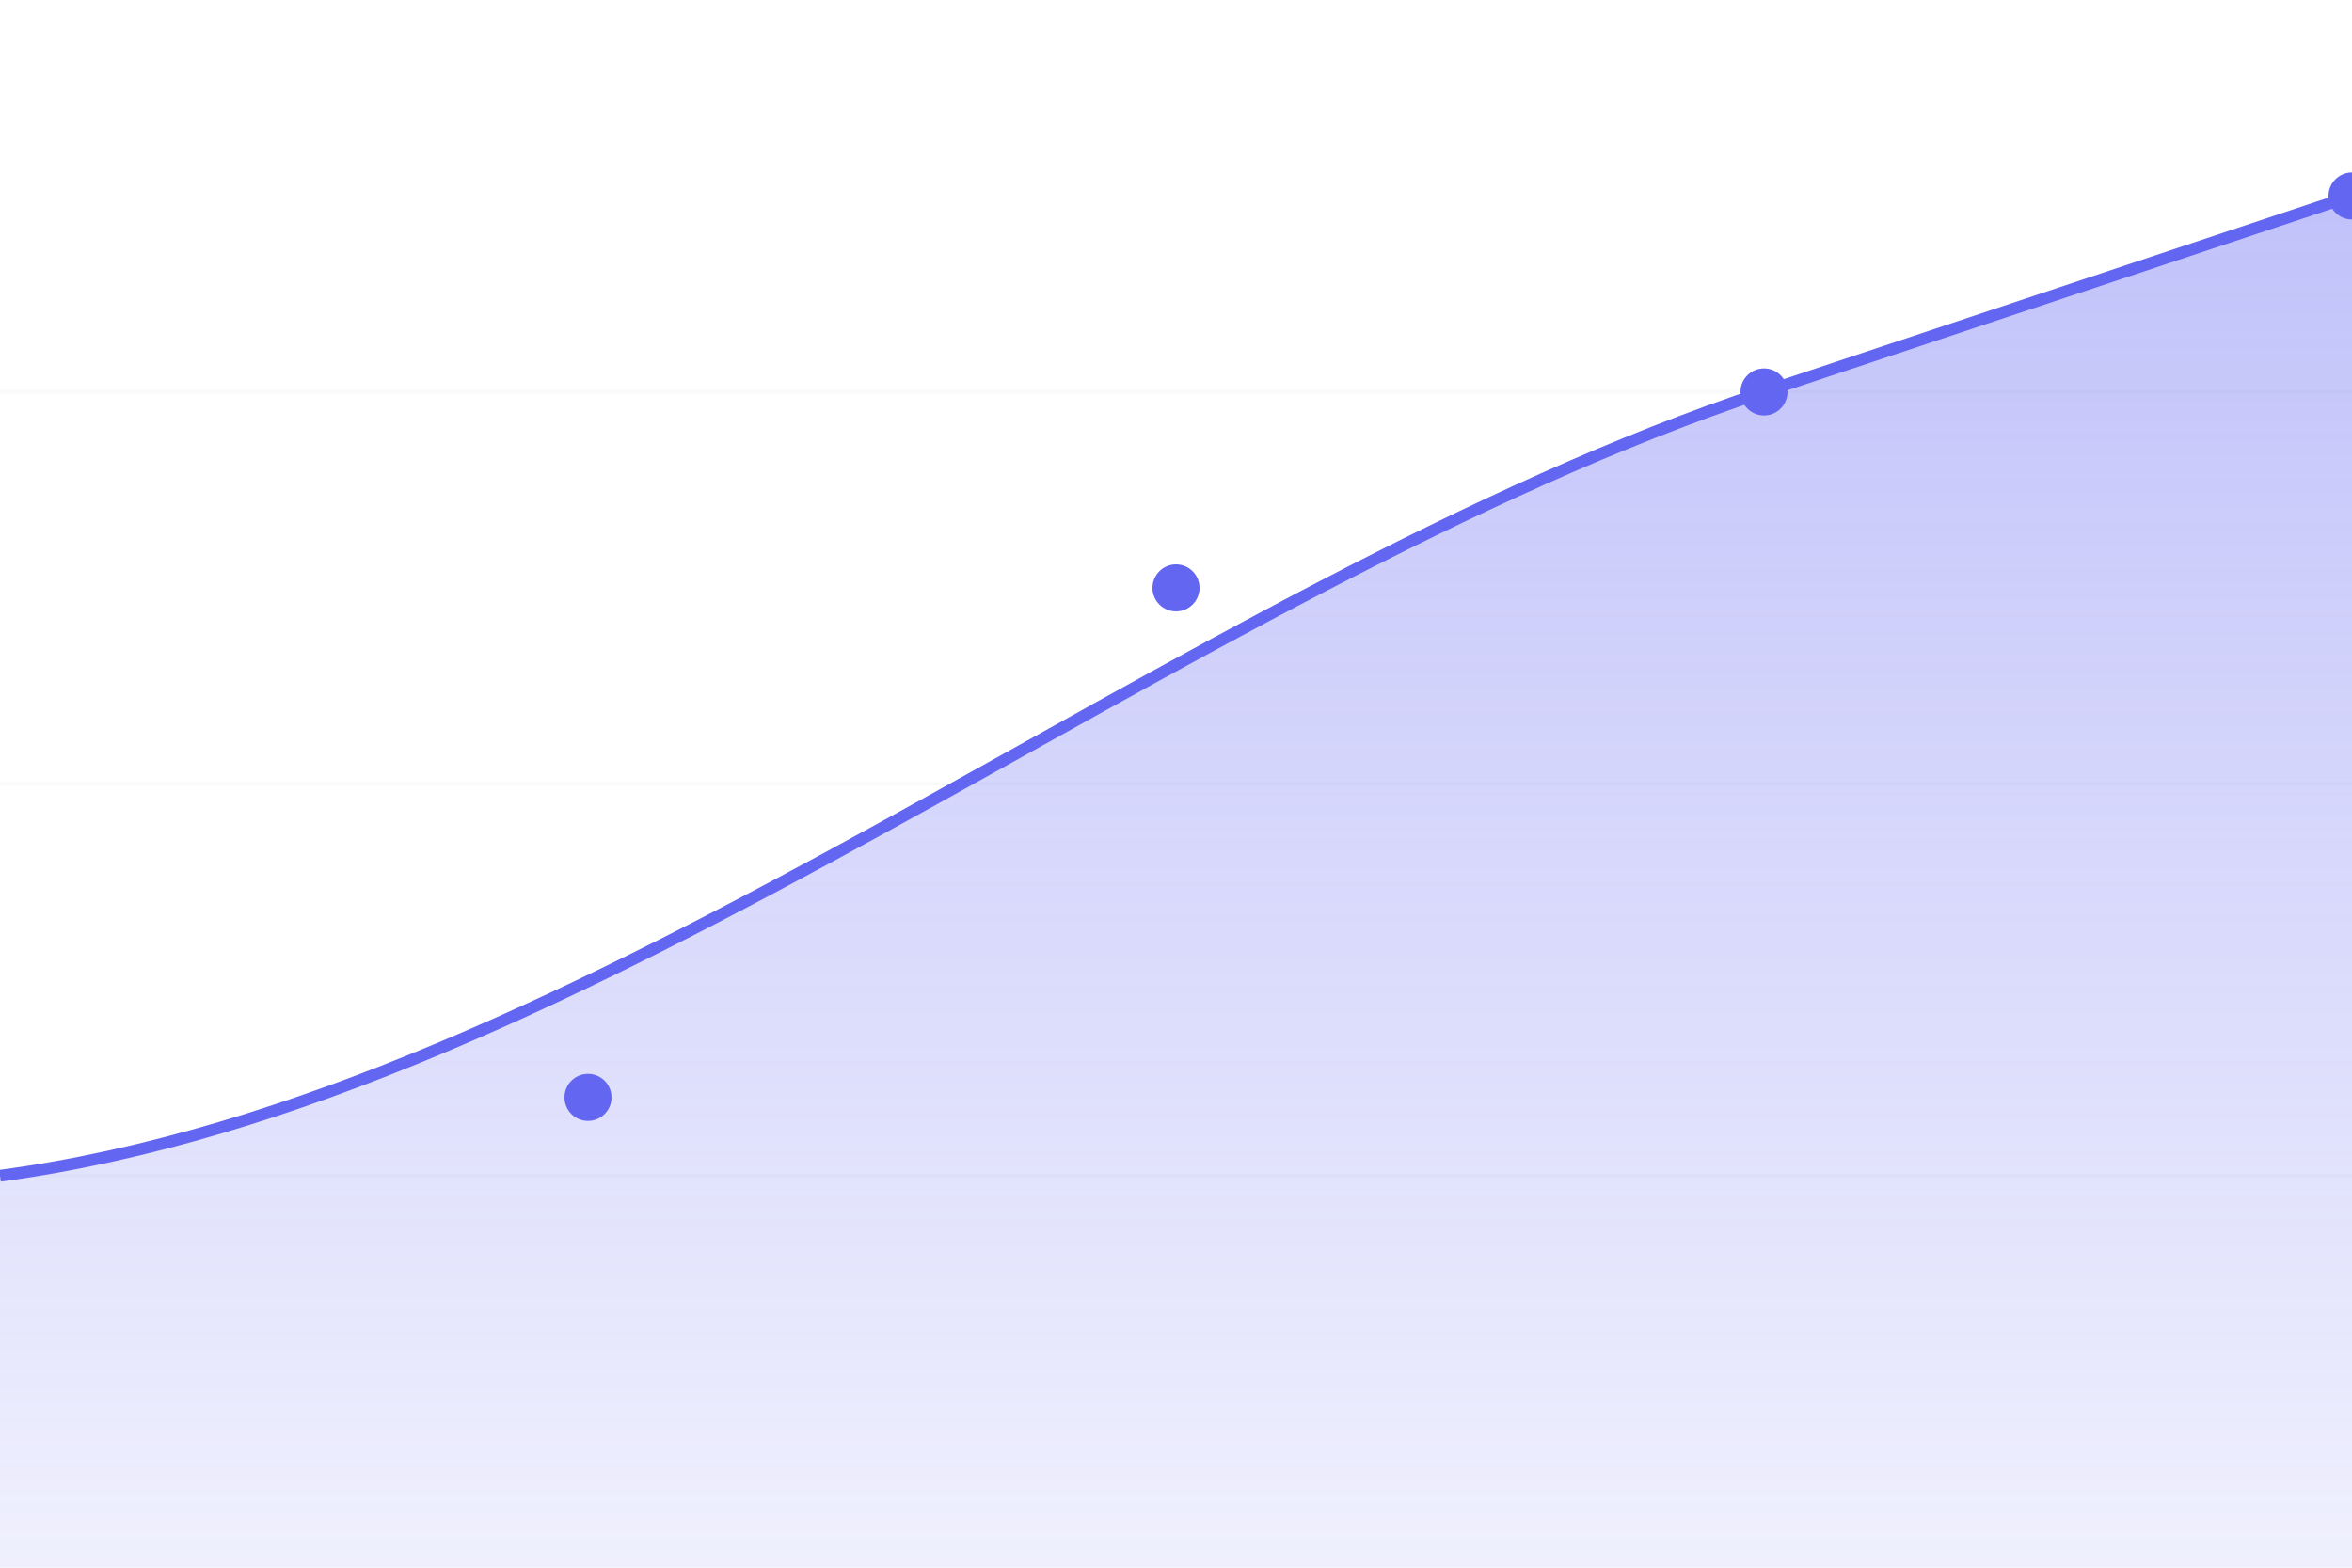 <?xml version="1.0" encoding="UTF-8"?>
<svg width="600" height="400" viewBox="0 0 600 400" fill="none" xmlns="http://www.w3.org/2000/svg">
    <!-- Gradiente para a área do gráfico -->
    <defs>
        <linearGradient id="areaGradient" x1="0" y1="0" x2="0" y2="1">
            <stop offset="0%" stop-color="#6366f1" stop-opacity="0.4"/>
            <stop offset="100%" stop-color="#6366f1" stop-opacity="0.1"/>
        </linearGradient>
    </defs>

    <!-- Grid de fundo -->
    <g stroke="#e2e8f0" stroke-opacity="0.2">
        <line x1="0" y1="100" x2="600" y2="100"/>
        <line x1="0" y1="200" x2="600" y2="200"/>
        <line x1="0" y1="300" x2="600" y2="300"/>
    </g>

    <!-- Linha do gráfico -->
    <path d="M0,300 C150,280 300,150 450,100 S600,50 600,50" 
          stroke="#6366f1" 
          stroke-width="3"
          fill="none"/>

    <!-- Área abaixo da linha -->
    <path d="M0,300 C150,280 300,150 450,100 S600,50 600,50 L600,400 L0,400 Z" 
          fill="url(#areaGradient)"/>

    <!-- Pontos de dados -->
    <circle cx="150" cy="280" r="6" fill="#6366f1"/>
    <circle cx="300" cy="150" r="6" fill="#6366f1"/>
    <circle cx="450" cy="100" r="6" fill="#6366f1"/>
    <circle cx="600" cy="50" r="6" fill="#6366f1"/>
</svg>
